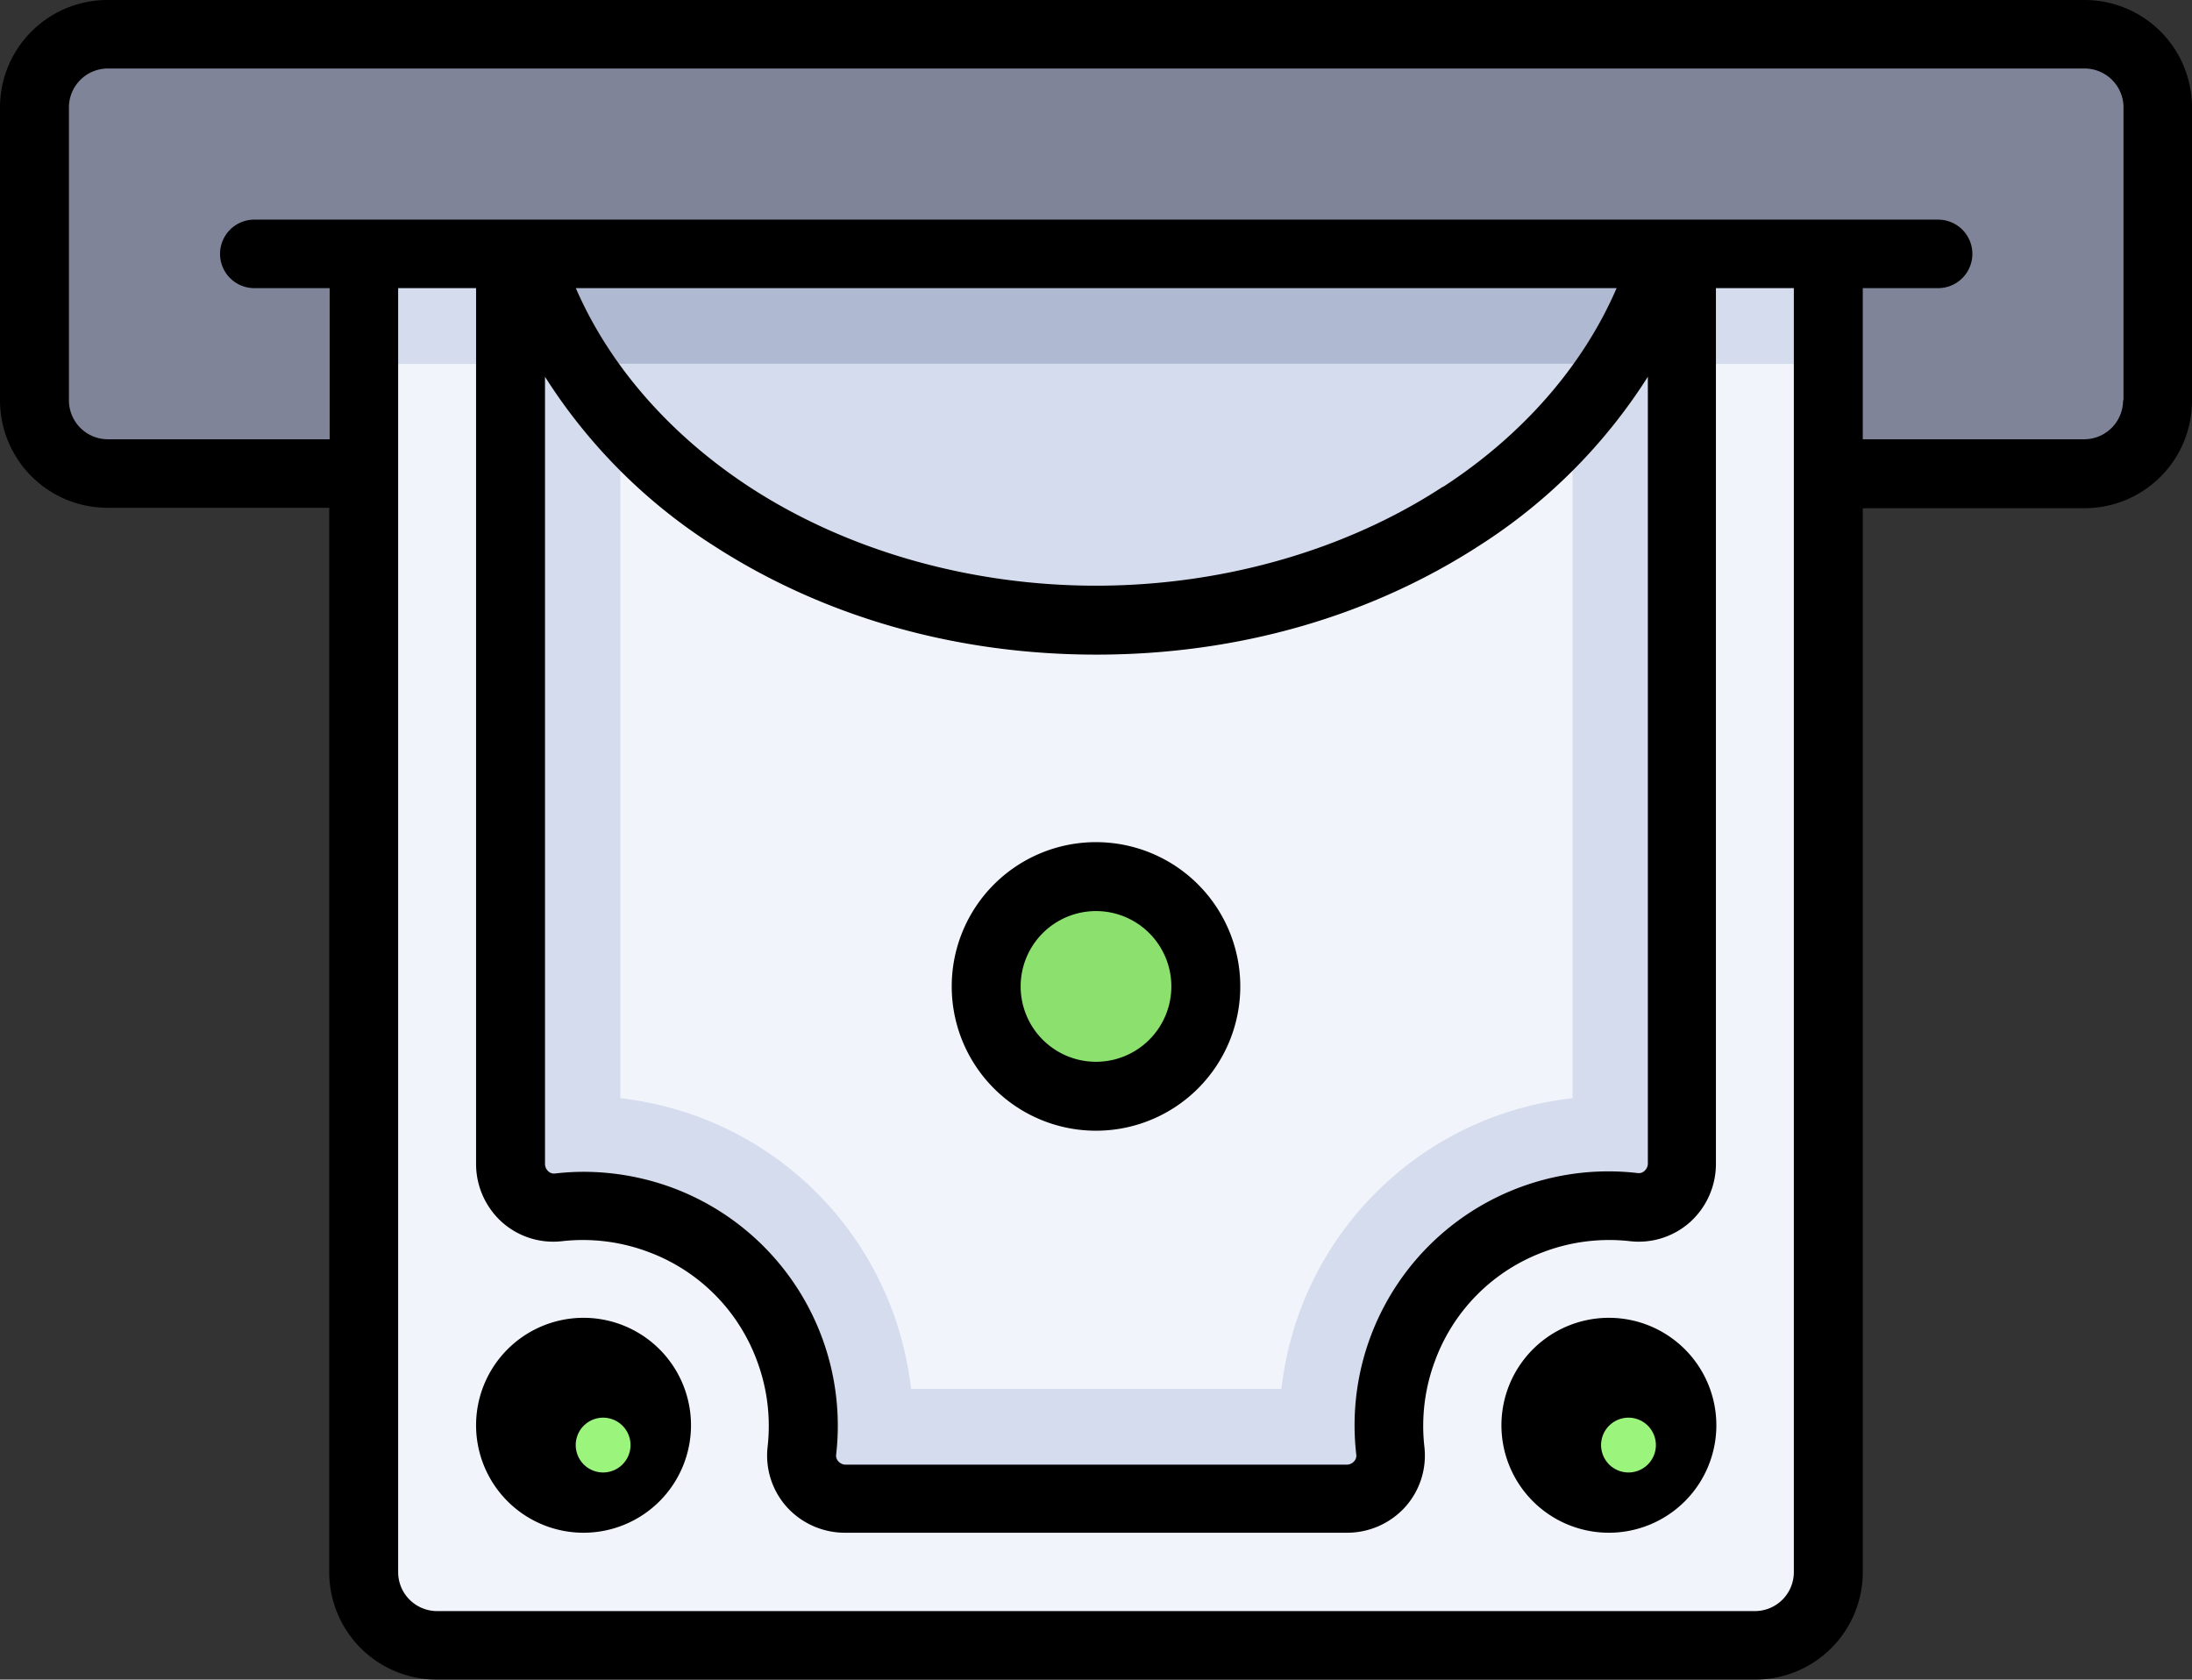 <svg xmlns="http://www.w3.org/2000/svg" viewBox="0 0 512 392.3"><rect x="0" y="0" width="512" height="392.3" fill="#333333" stroke="none"/><title>take-loan</title><path d="M486.9,110.6H25.2A17.1,17.1,0,0,1,8.1,93.5h0V25.1A17.1,17.1,0,0,1,25.2,8H486.9A17.1,17.1,0,0,1,504,25.1V93.5A17.1,17.1,0,0,1,486.9,110.6Z" fill="#7f8499"/><path d="M410,384.3H102.1A17.1,17.1,0,0,1,85,367.2V59.3H427V367.2A17.1,17.1,0,0,1,410,384.3Z" fill="#f1f4fb"/><circle cx="136.3" cy="333" r="17.1" fill="#9bf57d"/><circle cx="256" cy="230.4" r="25.7" fill="#8ce16e"/><circle cx="375.8" cy="333" r="17.1" fill="#9bf57d"/><path d="M427.1,59.3H85.1V85h34.2V271.8a10.2,10.2,0,0,0,10,10.2h1.1a50,50,0,0,1,5.9-.3,52.1,52.1,0,0,1,17.9,3.2,51.3,51.3,0,0,1,33.1,54,10.1,10.1,0,0,0,8.9,11.1H314.6a10.1,10.1,0,0,0,10.2-11.2,51.3,51.3,0,0,1,33.1-54,52.1,52.1,0,0,1,17.9-3.2,50.2,50.2,0,0,1,5.9.3h1.2a10.2,10.2,0,0,0,10-10.2V85h34.2V59.3h0Zm-78,201.5a77,77,0,0,0-45.5,45.5,78.9,78.9,0,0,0-4.3,18.1H212.8a79,79,0,0,0-4.3-18.1A77,77,0,0,0,163,260.8a79,79,0,0,0-18.1-4.3V98.2c24.8,28.2,65.3,46.7,111.2,46.7s86.4-18.4,111.2-46.7V256.5A79.1,79.1,0,0,0,349.1,260.8Z" fill="#d5dced"/><rect x="119.2" y="59.3" width="273.6" height="25.65" fill="#afb9d2"/><path d="M486.9,0H25.2A25.1,25.1,0,0,0,0,25H0V93.5a25.1,25.1,0,0,0,25.1,25.1H76.9V367.2A25.1,25.1,0,0,0,102,392.3H410a25.1,25.1,0,0,0,25.1-25.1V118.7h51.8A25.1,25.1,0,0,0,512,93.6V25.1A25.1,25.1,0,0,0,486.9,0Zm-77,376.3H102.1a9.1,9.1,0,0,1-9.1-9.1V67.3h18.2V271.8a18.3,18.3,0,0,0,6.1,13.7,18,18,0,0,0,14,4.4,43.4,43.4,0,0,1,20.1,2.5,42.9,42.9,0,0,1,25.4,25.4,43.4,43.4,0,0,1,2.5,20.1,18,18,0,0,0,4.4,14,18.3,18.3,0,0,0,13.7,6.1H314.6a18.3,18.3,0,0,0,13.7-6.1,18,18,0,0,0,4.4-14,43.4,43.4,0,0,1,2.5-20.1,42.9,42.9,0,0,1,25.4-25.4,43.4,43.4,0,0,1,20.1-2.5,18,18,0,0,0,14-4.4,18.3,18.3,0,0,0,6.1-13.7V67.3H419V367.2a9.1,9.1,0,0,1-9,9.1h-0.1Zm-93.1-36.5a1.9,1.9,0,0,1-.5,1.5,2.3,2.3,0,0,1-1.7.8H197.5a2.3,2.3,0,0,1-1.7-.8,1.9,1.9,0,0,1-.5-1.5A59.3,59.3,0,0,0,157,277.4a60.1,60.1,0,0,0-20.6-3.7,58.1,58.1,0,0,0-6.8.4,1.9,1.9,0,0,1-1.5-.5,2.3,2.3,0,0,1-.8-1.7V88a128.2,128.2,0,0,0,39,39.2c25.8,16.8,56.8,25.7,89.8,25.7s64-8.9,89.8-25.7a128.2,128.2,0,0,0,39-39.2V271.8a2.3,2.3,0,0,1-.8,1.7,1.9,1.9,0,0,1-1.5.5,59.3,59.3,0,0,0-65.8,65.8h0ZM337,113.7c-22.8,14.9-51.6,23.1-81,23.1s-58.2-8.2-81-23.1c-18.6-12.2-32.7-28.4-40.5-46.4H377.6c-7.8,18.1-21.9,34.3-40.5,46.4H337ZM495.9,93.5a9.1,9.1,0,0,1-9.1,9.1H435.1V67.3h17.6a8,8,0,0,0,0-16H59.4a8,8,0,0,0,0,16H77v35.3H25.2a9.1,9.1,0,0,1-9.1-9.1h0V25.1A9.1,9.1,0,0,1,25.2,16H486.9a9.1,9.1,0,0,1,9.1,9.1V93.5h-0.1Z"/><path d="M136.3,307.8a25.1,25.1,0,1,0,25.1,25.1,25.1,25.1,0,0,0-25.1-25.1h0Zm0,34.2a6.4,6.4,0,1,1,.1.1h-0.1Z"/><path d="M375.8,307.8a25.1,25.1,0,1,0,25.1,25.1,25.1,25.1,0,0,0-25.1-25.1h0Zm0,34.2a6.4,6.4,0,1,1,.1.1h-0.1Z"/><path d="M256,196.7a33.7,33.7,0,1,0,33.7,33.7A33.7,33.7,0,0,0,256,196.7h0Zm0,51.3a17.6,17.6,0,1,1,17.6-17.6A17.6,17.6,0,0,1,256,248Z"/></svg>